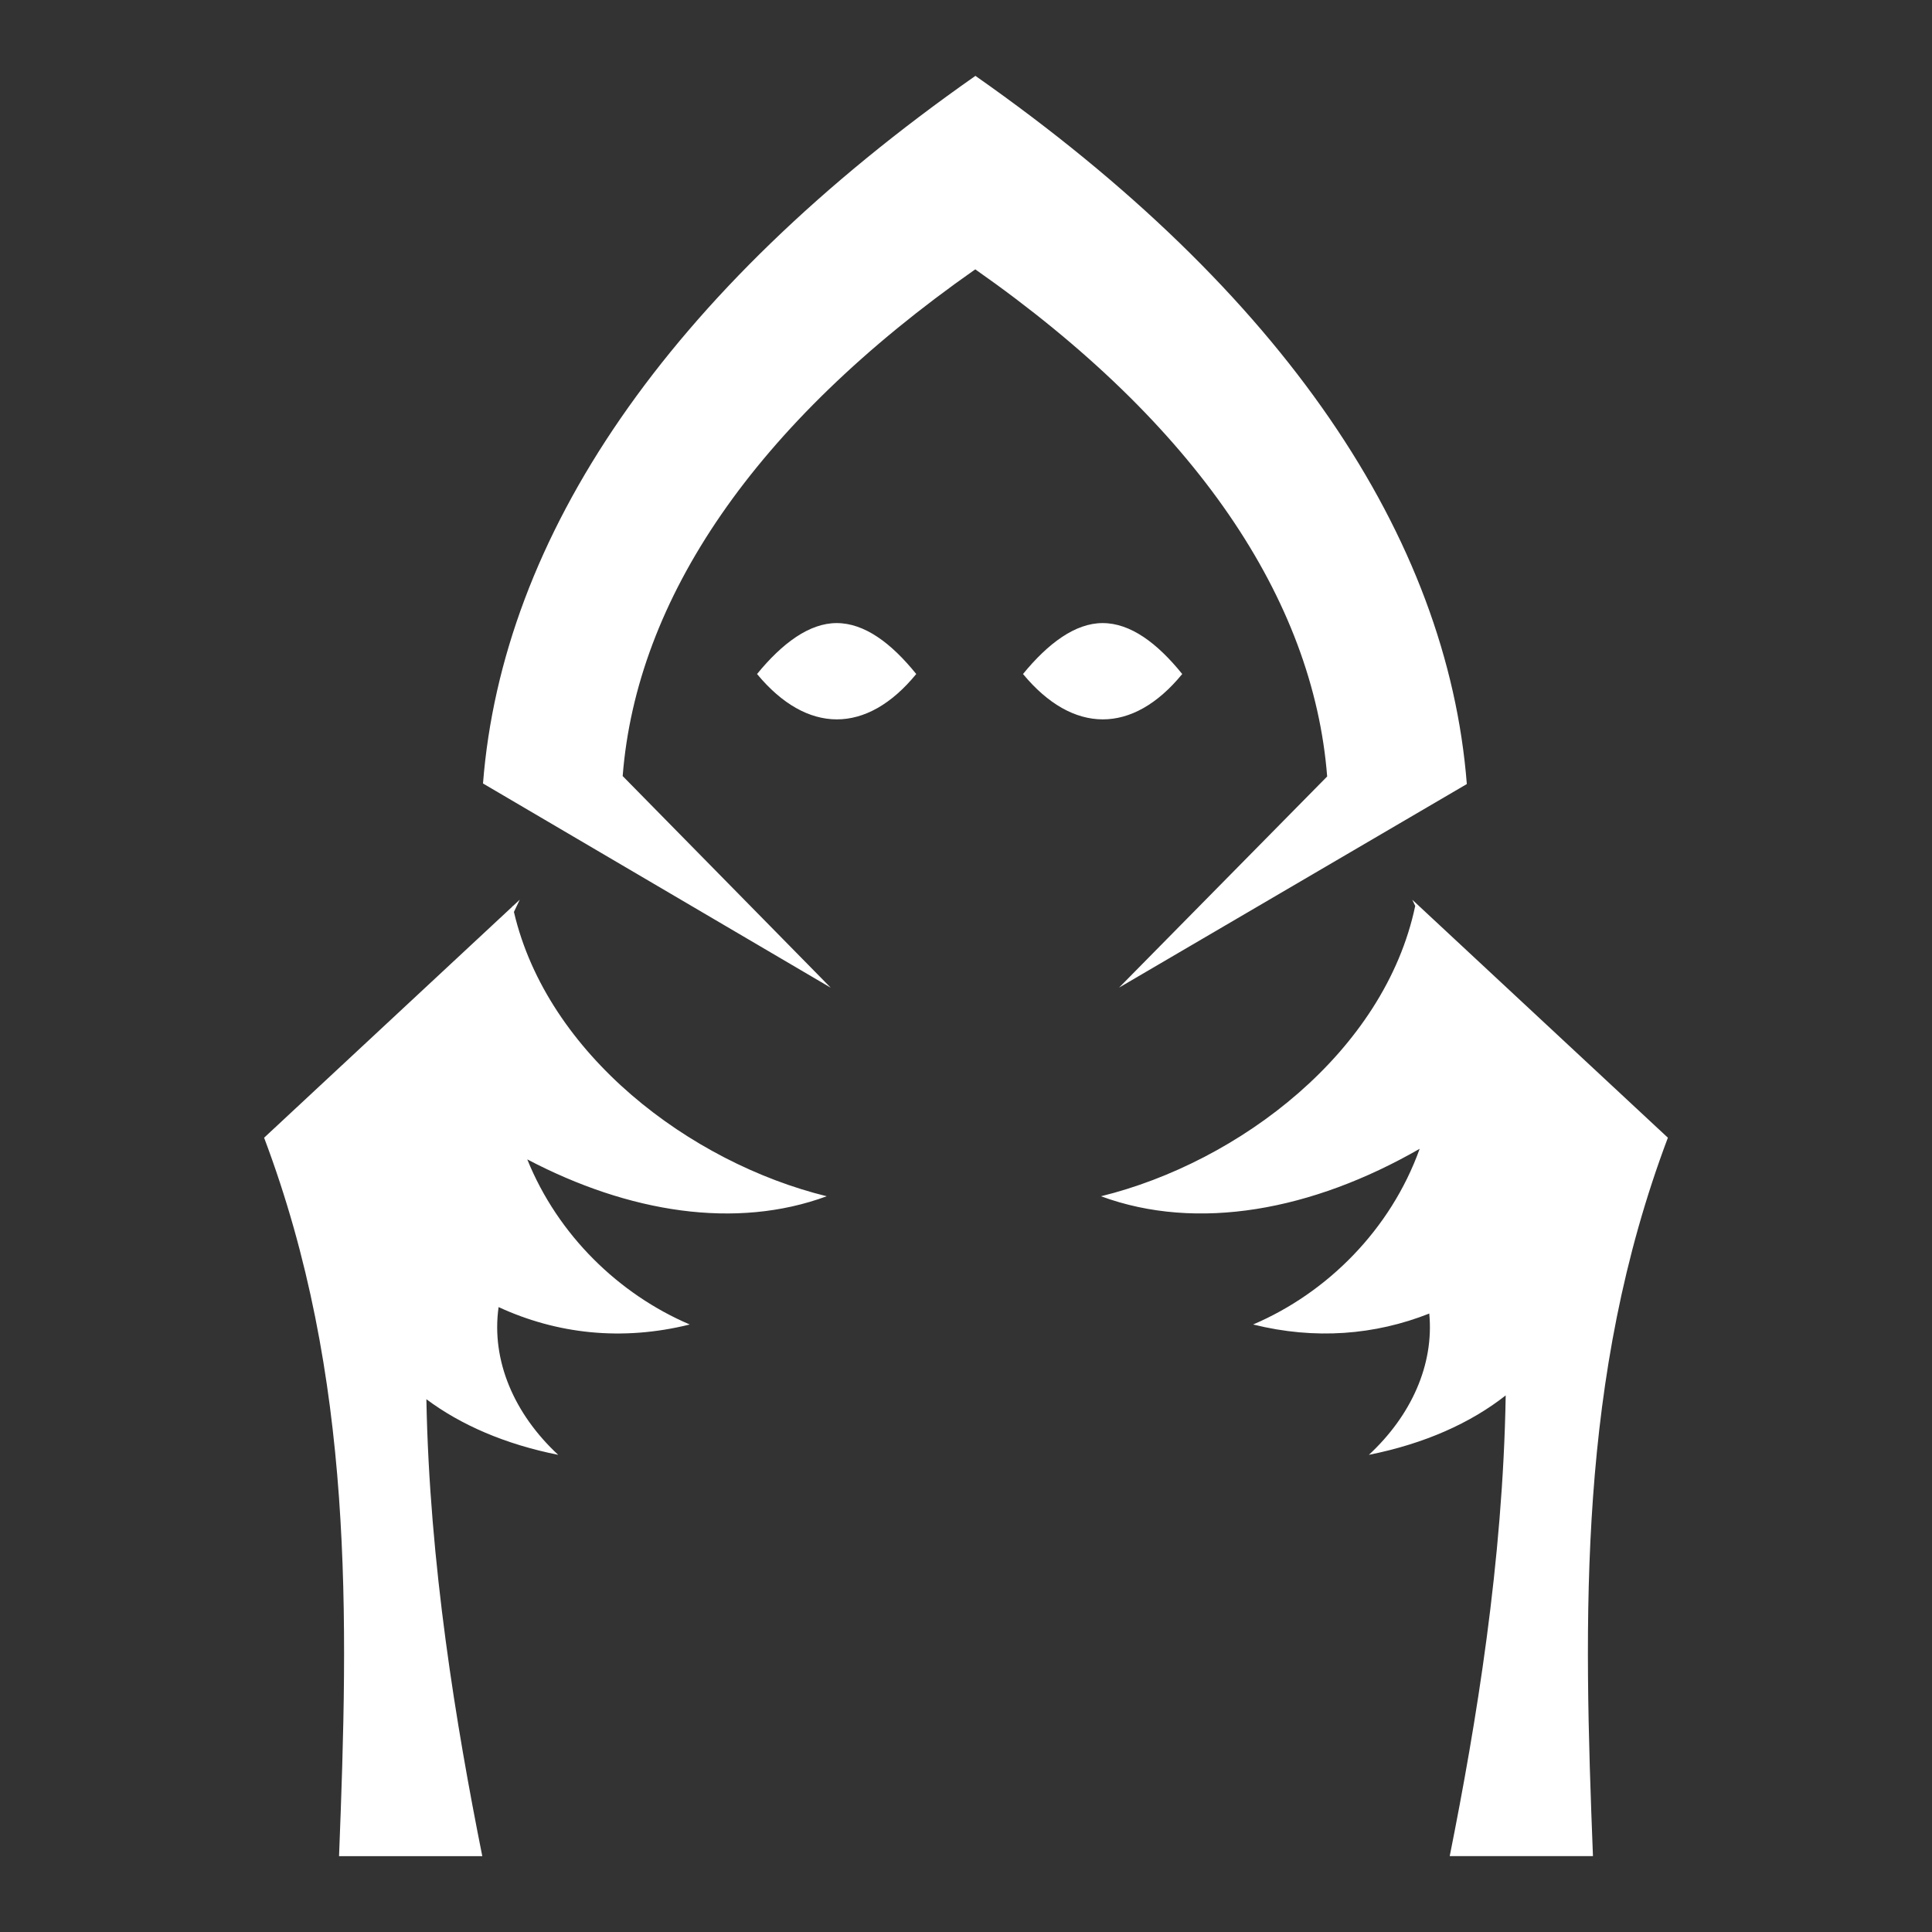 <svg xmlns="http://www.w3.org/2000/svg" viewBox="0 0 512 512" style="height: 512px; width: 512px;"><rect x="0" y="0" width="512" height="512" fill="#333333" stroke="none"/><g class="" transform="translate(0,0)" style="touch-action: none;"><path d="M258.495 20.105C176.67 77.45 133.118 142.24 128 207.63l92.155 54.124-55.14-56.092c3.663-46.824 34.847-93.22 93.44-134.283 58.593 41.06 89.594 87.573 93.257 134.393l-55.15 55.957 92.162-53.947C383.61 142.397 340.32 77.45 258.494 20.105zM221.72 165.123c-7.276 0-14.467 5.39-21.096 13.498 13.207 15.957 29.007 16.098 42.19 0-6.682-8.27-13.746-13.5-21.094-13.497zm70.484 0c-7.275 0-14.467 5.39-21.096 13.498 13.208 15.957 29.01 16.098 42.194 0-6.683-8.27-13.75-13.5-21.098-13.497zm-154.47 73.31l-1.89 1.758c-.005-.03-.015-.06-.02-.09l-.13.232-65.703 61.172c23.93 63.466 22.342 126.924 19.86 190.39h37.96c-6.974-34.9-14.004-77.445-14.817-121.09 9.11 6.8 20.807 11.917 34.938 14.743-11.63-10.79-17.805-24.947-15.8-39.158 15.38 7.1 32.653 9.094 50.66 4.612-18.75-8-34.94-23.658-43.06-43.756 26.933 14.15 55.292 18.642 79.36 9.774-36.237-8.91-74.074-37.57-82.896-75.346.505-1.084 1.015-2.165 1.54-3.24zm236.533 0c.302.62.59 1.247.886 1.87l-.11-.203c-8.12 38.556-46.53 67.887-83.27 76.92 25.592 9.43 56.036 3.753 84.458-12.58-7.7 21.447-24.524 38.192-44.14 46.562 16.47 4.1 32.326 2.785 46.682-2.9 1.297 13.63-4.84 27.088-16.003 37.445 14.82-2.964 26.97-8.446 36.258-15.748-.722 43.995-7.808 86.924-14.836 122.095h37.96c-2.484-63.467-4.072-126.925 19.857-190.39l-67.743-63.07z" fill="#fff" fill-opacity="1"></path></g></svg>
